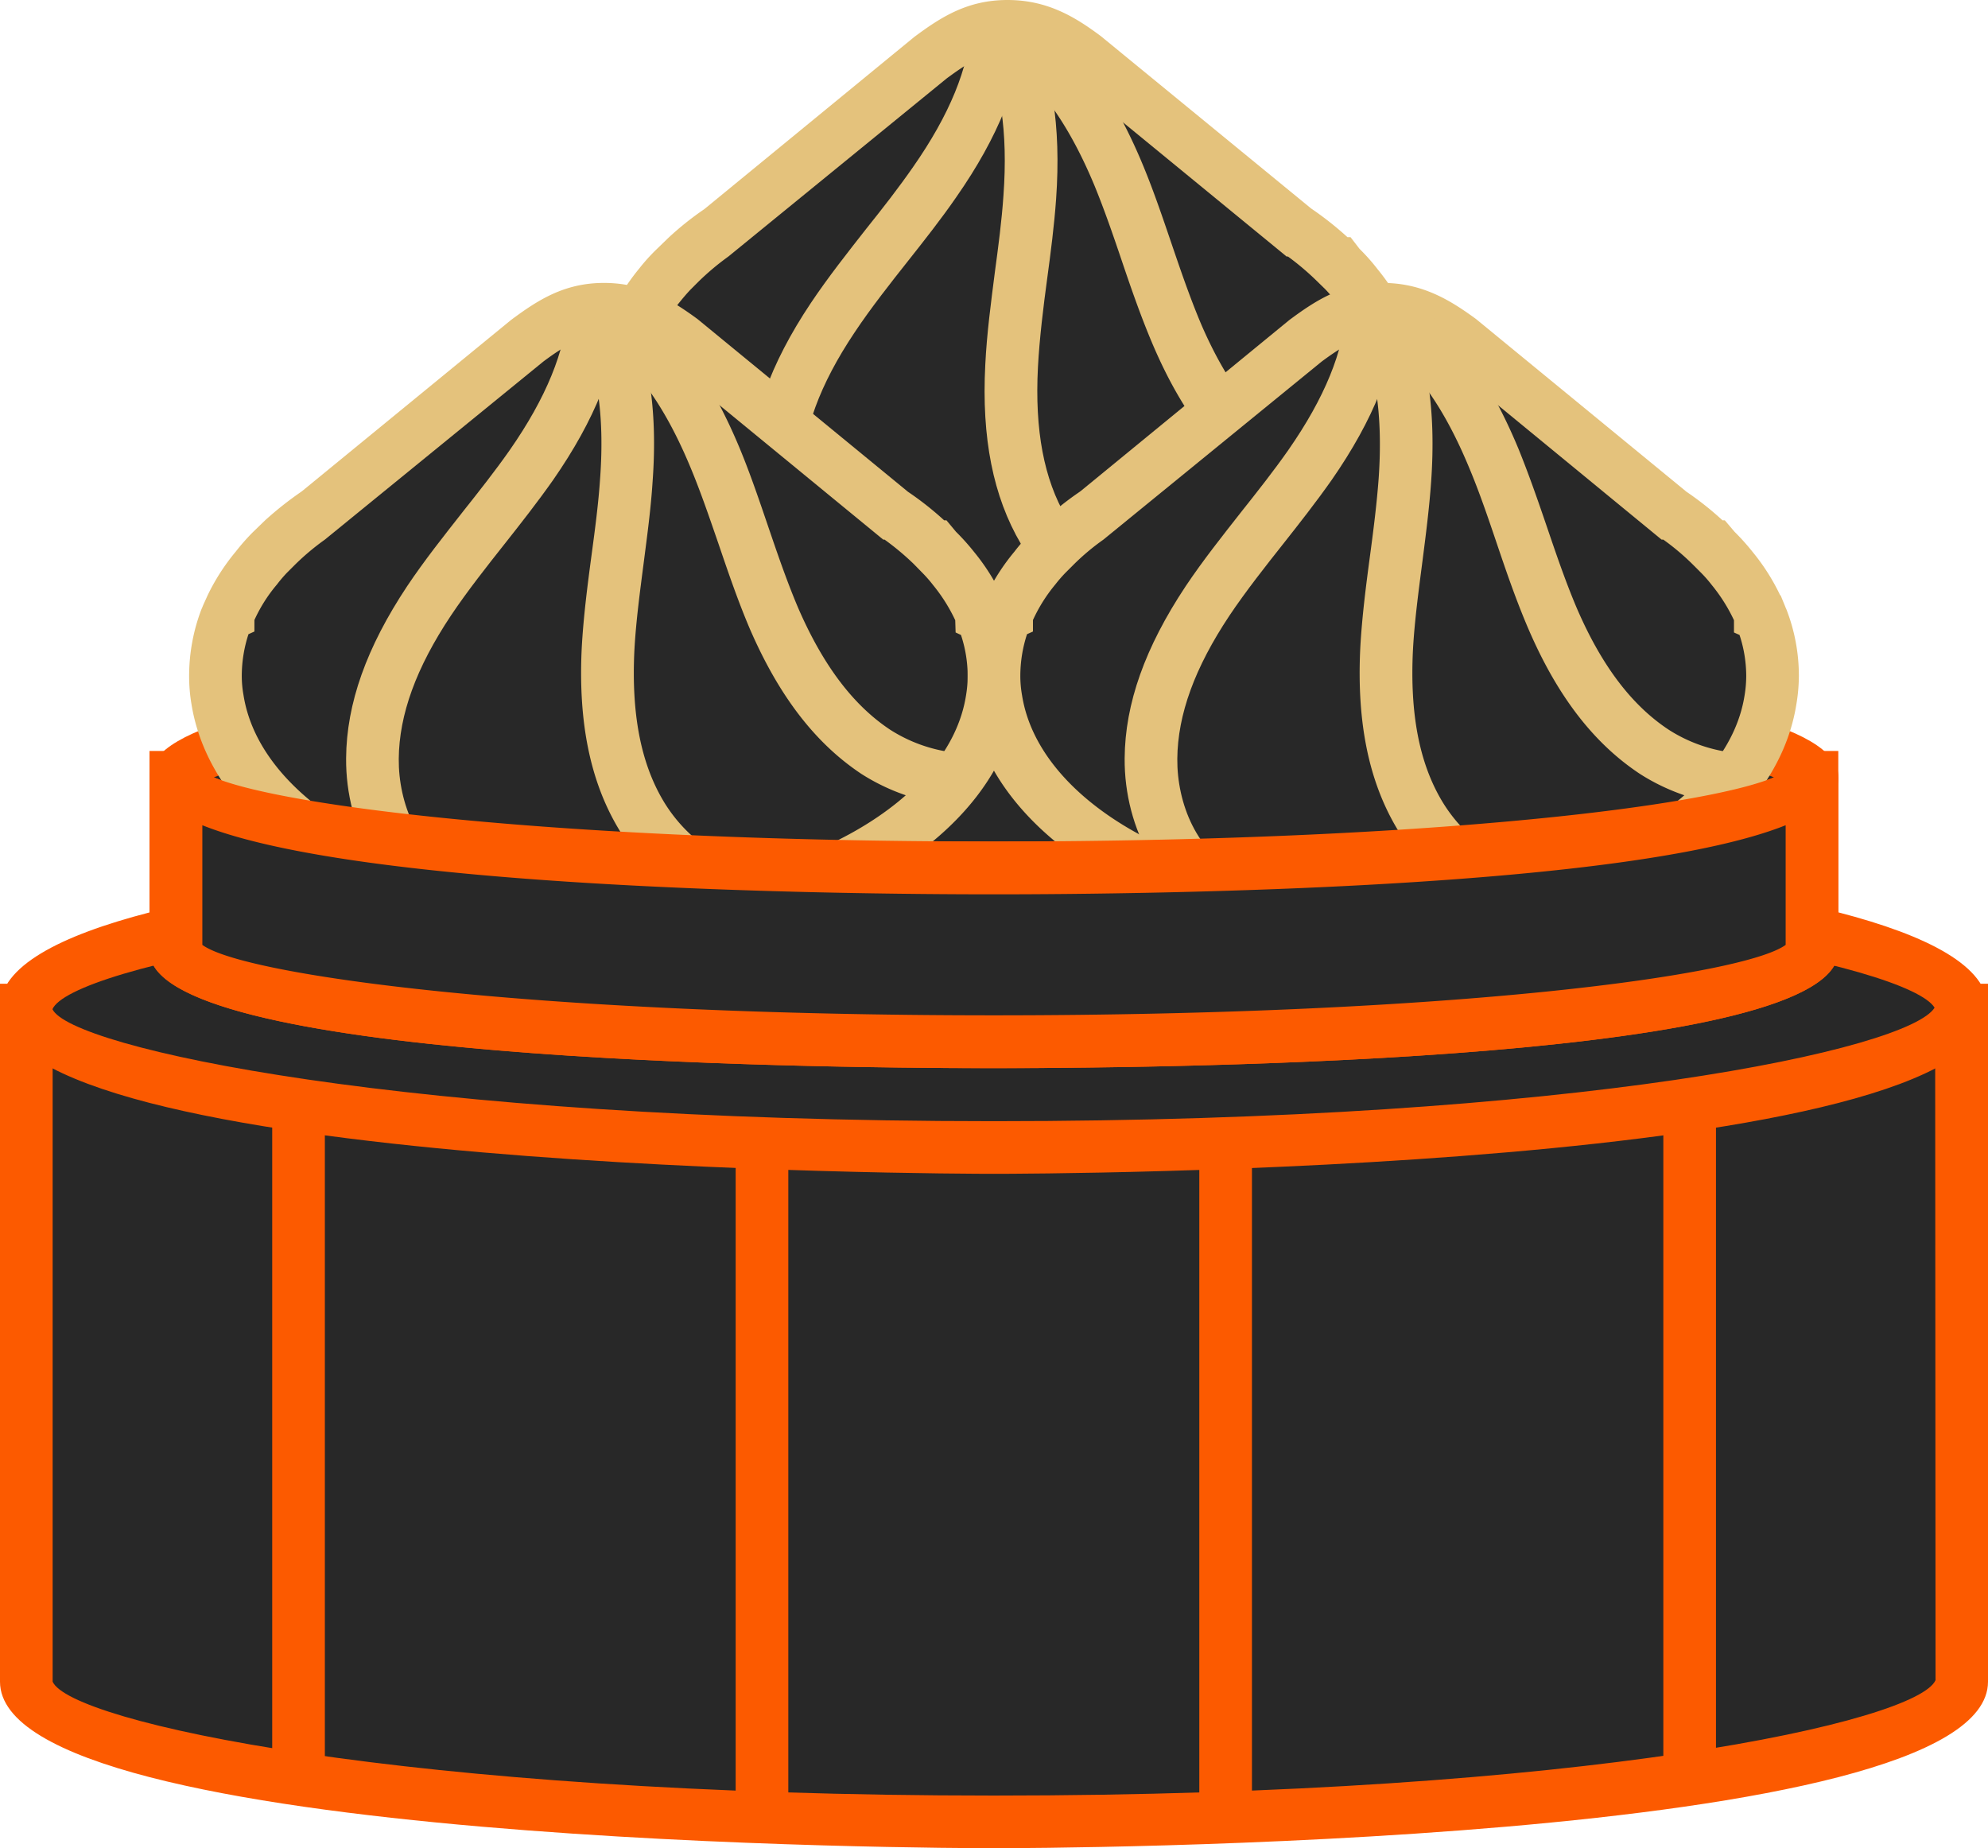 <svg xmlns="http://www.w3.org/2000/svg" width="1038.5" height="965.5" viewBox="0 0 1038.5 965.5" style=""><g><title>iconsl49_183874928</title><g data-name="Layer 2"><path d="M1024.7 527.7v350.8c0 40.5-226.5 73.2-505.5 73.2S13.8 919 13.8 878.5V527.7z" fill="#282828"></path><path d="M519.2 965.5c-21.2 0-519.2-1-519.2-87V513.9h1038.5v364.6c0 86-498.1 87-519.3 87zm-491.7-424v337c9.2 20.9 181.6 59.5 491.7 59.5s482.5-38.7 491.9-60.3l-.2-336.2z" fill="#fc5a00"></path><ellipse cx="519.2" cy="526.4" rx="505.5" ry="73.1" fill="#282828"></ellipse><path d="M519.2 613.2C498 613.2 0 612.2 0 526.4s498-86.8 519.2-86.8 519.2.9 519.2 86.8-498 86.8-519.2 86.8zm0-146.1c-310 0-482.4 38.5-491.8 60.1 9.4 19.9 181.8 58.5 491.8 58.5 306.1 0 478.1-37.6 491.4-59.3-13.4-21.7-185.3-59.3-491.4-59.3z" fill="#fc5a00"></path><path d="M946.6 406.1v90.8c0 26.1-191.3 47.3-427.4 47.3S91.9 523 91.9 496.9v-90.8z" fill="#282828"></path><path d="M519.2 558c-103.4 0-441.1-4.4-441.1-61.1V392.3h882.2v104.6c0 56.7-337.6 61.1-441.1 61.1zm-413.5-64.4c21.6 15.9 172.8 36.8 413.5 36.8s392-20.9 413.6-36.8v-73.8H105.7z" fill="#fc5a00"></path><ellipse cx="519.2" cy="406.1" rx="427.4" ry="47.3" fill="#282828"></ellipse><path d="M519.2 467.1c-103.5 0-441.1-4.4-441.1-61S415.7 345 519.2 345s441.2 4.4 441.2 61.1-337.7 61-441.2 61zm-407.5-61c36.4 15.2 183 33.5 407.5 33.5s371.2-18.3 407.5-33.5c-36.3-15.3-183-33.5-407.5-33.5s-371.1 18.2-407.5 33.5z" fill="#fc5a00"></path><g><path d="M723.6 173.6c-.2-.1-.2-.4-.2-.5a99.3 99.3 0 0 0-14.7-24.1 85 85 0 0 0-9.5-10.5v-.2l-.4-.3-.3-.3a154.4 154.4 0 0 0-20.9-17.2l-.5-.2L566.9 30c-13.8-10.3-24.2-16.2-39.9-16.2h-.7c-15.8 0-26.1 5.9-40 16.2l-110.1 90.3-.4.2a148.5 148.5 0 0 0-20.9 17.2l-.4.3-.3.3-.2.2a104.7 104.7 0 0 0-9.5 10.5 99.3 99.3 0 0 0-14.7 24.1c0 .1 0 .4-.2.5a81.8 81.8 0 0 0-6.3 31.6 65.3 65.3 0 0 0 1.1 12.5c9.7 61.7 91.1 110.3 191.6 113.5 3.5.2 7 .2 10.5.2h.2c3.5 0 7.1 0 10.5-.2 100.6-3.2 181.9-51.8 191.7-113.5a74.5 74.5 0 0 0 1.1-12.5 81.9 81.9 0 0 0-6.4-31.6z" fill="#282828"></path><path d="M526.7 345.1h-11.1c-107.7-3.5-193.9-56.1-204.8-125.2a77 77 0 0 1-1.3-14.6 94.7 94.7 0 0 1 6.6-34.8l.4-1.2a3.6 3.6 0 0 0 .4-.9l2.1-4.7a114.6 114.6 0 0 1 14.9-23.4 99.3 99.3 0 0 1 8.9-9.9l6.4-6.2a160.1 160.1 0 0 1 18.8-15l.6-.5 109-89.4C491.6 8.9 505.4 0 526.3 0s35.4 8.9 48.8 18.9l109.8 90a170.1 170.1 0 0 1 19 15h1.6l4.7 6.1a103.4 103.4 0 0 1 9.4 10.6 112.4 112.4 0 0 1 14.6 23h.3l1.9 4.6.3.9.5 1.2a96.7 96.7 0 0 1 6.5 34.8 82.5 82.5 0 0 1-1.3 14.9c-10.9 68.8-97 121.4-204.7 124.9zm-.2-27.5h10.3c93-3 169.8-46.8 178.5-102a60.6 60.6 0 0 0 .9-10.3 68.4 68.4 0 0 0-3.6-21.9l-2.7-1.4-.2-5.7a83 83 0 0 0-11.6-18.4 76.9 76.9 0 0 0-5.7-6.7l-4.5-4.4a138.5 138.5 0 0 0-15.1-12.8h-.7L558.2 40.6c-12.1-8.9-19.7-13.1-31.2-13.1l-2.9-.2c-9.4.2-17 4.4-29.6 13.7l-114 93a135.1 135.1 0 0 0-15.9 13.4l-3.8 3.8c-1.9 2-3.7 4.1-5.4 6.2a89.7 89.7 0 0 0-11.8 18.6v5.4l-2.9 1.6a70.3 70.3 0 0 0-3.7 22.2 56.6 56.6 0 0 0 .9 10.1c8.8 55.4 85.5 99.2 178.6 102.2z" fill="#e4c27c"></path><path d="M440.8 334.1c-29.8-14-49.6-48.4-49.3-85.8.2-28.6 10.7-58 32-89.9 9.1-13.6 19.3-26.5 29.1-39 8.4-10.5 16.7-21.1 24.4-32.2 19-27.2 29-51.6 30.5-74.4l27.4 1.9c-1.8 27.9-13.4 56.8-35.3 88.2-8 11.6-16.7 22.6-25.4 33.6s-19.3 24.4-27.8 37.2c-18.2 27.2-27.2 51.7-27.4 74.8s10.1 49.7 33.5 60.6z" fill="#e4c27c"></path><path d="M612.3 332.9c-30.5 0-61.6-18.9-79-48.8-14.5-24.7-20.6-55.3-18.6-93.6.8-16.4 3-32.6 5-48.3 1.8-13.4 3.6-26.8 4.5-40.2 2.4-33.2-1.5-59.2-11.9-79.5L536.9 10c12.6 24.9 17.5 55.6 14.8 93.9-1 14-2.8 27.9-4.7 41.9s-4 30.9-4.8 46.1c-1.7 32.8 3.1 58.4 14.8 78.3s34 37.6 59.8 34.9l2.7 27.4c-2.4.2-4.8.4-7.2.4z" fill="#e4c27c"></path><path d="M709.4 273a106.9 106.9 0 0 1-48.7-16.6c-24.1-15.9-43.1-40.6-58.2-75.7-6.3-14.7-11.5-29.7-16.6-44.8-4.4-13-8.9-26.1-14.1-38.8-12.8-30.8-27.8-52.4-46-66l16.4-22c22.3 16.6 40.3 41.9 55 77.5 5.5 13.3 10.1 26.9 14.7 40.4s9.8 28.8 15.8 42.9c13 29.9 28.7 50.7 48 63.5a80.5 80.5 0 0 0 35.8 12.2z" fill="#e4c27c"></path><g><path d="M512.9 321.4c-.2-.1-.2-.4-.2-.5a101.2 101.2 0 0 0-14.7-24.1 116.9 116.9 0 0 0-9.5-10.5l-.2-.2-.3-.2-.4-.4a153.4 153.4 0 0 0-20.8-17.2l-.5-.2-110.1-90.3c-13.9-10.2-24.2-16.2-40-16.2h-.7c-15.7 0-26.1 6-39.9 16.2l-110.1 90.3-.5.2a153.4 153.4 0 0 0-20.8 17.2c-.2 0-.3.2-.4.4l-.4.2v.2a103.5 103.5 0 0 0-9.5 10.5 101.2 101.2 0 0 0-14.7 24.1c0 .1 0 .4-.2.5a82.2 82.2 0 0 0-6.4 31.6 73.6 73.6 0 0 0 1.1 12.5c9.8 61.7 91.1 110.3 191.7 113.6h21.2c100.5-3.3 181.9-51.9 191.7-113.6a73.6 73.6 0 0 0 1-12.5 82.1 82.1 0 0 0-6.4-31.6z" fill="#282828"></path><path d="M316 492.9h-11.2C197.1 489.4 111 436.7 100 367.7a87.5 87.5 0 0 1-1.2-14.7 97.7 97.7 0 0 1 6.5-34.9l.2-.4.6-1.5 2.4-5.3a111.1 111.1 0 0 1 14.7-22.8 112.6 112.6 0 0 1 8.8-10l6.4-6.2a178.6 178.6 0 0 1 18.8-14.9l.8-.6 108.9-89.2c14-10.4 27.8-19.4 48.6-19.4s35.4 9 48.9 18.9l109.9 90.2a164 164 0 0 1 18.9 14.9h1.2l5 6a118.1 118.1 0 0 1 9.5 10.6 110.3 110.3 0 0 1 14.3 22.5l.3.2 2.1 5.1.6 1.5.2.4A95.7 95.7 0 0 1 533 353a81.8 81.8 0 0 1-1.3 14.9c-10.9 68.8-97 121.5-204.8 124.9zm-.2-27.5H326c93.1-3 169.8-46.8 178.6-101.9a61.8 61.8 0 0 0 .9-10.4 68.5 68.5 0 0 0-3.5-21.4l-2.8-1.3-.2-6.4a87.8 87.8 0 0 0-11.6-18.4 68.9 68.9 0 0 0-5.5-6.3l-4.7-4.8a138 138 0 0 0-15.1-12.6h-.7l-113.9-93.5c-12.1-8.9-19.7-13.1-31.3-13.1s-19.8 4.2-32.4 13.6l-114.1 93a127.7 127.7 0 0 0-15.8 13.3l-4.1 4.1a73.4 73.4 0 0 0-5.1 6 79.9 79.9 0 0 0-11.8 18.6v6l-3.1 1.4a70.4 70.4 0 0 0-3.5 21.7 56.6 56.6 0 0 0 .9 10.1c8.7 55.4 85.5 99.2 178.5 102.2z" fill="#e4c27c"></path><path d="M230.1 481.9c-29.8-13.9-49.6-48.4-49.3-85.8.2-28.6 10.7-58 31.9-89.9 9.1-13.6 19.3-26.4 29.1-38.9 8.4-10.6 16.8-21.2 24.5-32.2 19-27.3 28.9-51.6 30.5-74.4l27.4 1.8c-1.9 27.9-13.4 56.8-35.3 88.3-8.1 11.5-16.8 22.6-25.5 33.6s-19.3 24.4-27.8 37.1c-18.2 27.3-27.1 51.8-27.3 74.9s10.1 49.6 33.5 60.5z" fill="#e4c27c"></path><path d="M401.6 480.7c-30.6 0-61.6-18.9-79.1-48.8-14.4-24.7-20.5-55.3-18.6-93.6.9-16.3 3-32.5 5.1-48.2 1.8-13.4 3.6-26.8 4.5-40.3 2.4-33.1-1.5-59.1-11.9-79.5l24.5-12.5c12.7 25 17.6 55.7 14.8 93.9-.9 14.1-2.8 28-4.6 42s-4.1 30.8-4.9 46c-1.6 32.8 3.2 58.4 14.9 78.3s34.1 37.4 59.8 35l2.7 27.3a57.9 57.9 0 0 1-7.2.4z" fill="#e4c27c"></path><path d="M498.6 420.8a107.6 107.6 0 0 1-48.6-16.5c-24.1-16-43.1-40.7-58.3-75.8-6.3-14.8-11.5-30.1-16.5-44.8-4.5-13-8.9-26-14.2-38.8-12.9-31.2-27.5-52.2-45.9-65.9l16.4-22.1c22.3 16.6 40.2 41.9 55 77.5 5.5 13.3 10.1 26.9 14.7 40.4s9.8 28.8 15.8 42.9c13 29.9 28.7 50.7 48 63.5a79.3 79.3 0 0 0 35.8 12.2z" fill="#e4c27c"></path></g><g><path d="M919.6 321.4c-.2-.1-.2-.4-.2-.5a101.2 101.2 0 0 0-14.7-24.1 104.7 104.7 0 0 0-9.6-10.5v-.2l-.3-.2c-.2-.2-.3-.4-.4-.4a148.5 148.5 0 0 0-20.9-17.2l-.4-.2-110.2-90.3c-13.9-10.2-24.2-16.2-40-16.2h-.7c-15.7 0-26.1 6-39.9 16.2l-110.1 90.3-.5.2a154.4 154.4 0 0 0-20.9 17.2c-.1 0-.2.2-.3.4l-.4.2v.2a92.9 92.9 0 0 0-9.5 10.5 101.2 101.2 0 0 0-14.7 24.1c0 .1 0 .4-.2.5a82.2 82.2 0 0 0-6.4 31.6 73.6 73.6 0 0 0 1.1 12.5c9.8 61.7 91.1 110.3 191.7 113.6h21.2c100.5-3.3 181.9-51.9 191.6-113.6A64.6 64.6 0 0 0 926 353a82.1 82.1 0 0 0-6.4-31.6z" fill="#282828"></path><path d="M722.7 492.9h-11.2c-107.7-3.4-193.8-56.1-204.8-125.1a87.5 87.5 0 0 1-1.2-14.7 97.7 97.7 0 0 1 6.5-34.9l.2-.4.6-1.5 2.4-5.3a111.1 111.1 0 0 1 14.7-22.8 98.5 98.5 0 0 1 8.8-10l6.4-6.2a160.1 160.1 0 0 1 18.8-15l.8-.6 108.8-89.2c14-10.4 27.9-19.4 48.7-19.4s35.4 9 48.9 18.9L881 256.9a162.4 162.4 0 0 1 18.8 14.9h1.2l5.1 6a118.1 118.1 0 0 1 9.5 10.6 110.3 110.3 0 0 1 14.3 22.5l.3.2 2.1 5.1.6 1.5.2.4a95.7 95.7 0 0 1 6.6 34.9 91.7 91.7 0 0 1-1.3 14.9c-10.9 68.8-97 121.5-204.8 124.9zm-.2-27.5h10.2c93.1-3 169.8-46.8 178.6-101.9a62.7 62.7 0 0 0 .9-10.4 68.5 68.5 0 0 0-3.5-21.4l-2.9-1.3V324a87.8 87.8 0 0 0-11.6-18.4 68.9 68.9 0 0 0-5.5-6.3l-4.8-4.8a126.3 126.3 0 0 0-15-12.6h-.9l-113.8-93.5c-12.1-8.9-19.7-13.1-31.3-13.1s-19.8 4.2-32.5 13.6l-114 93a120.7 120.7 0 0 0-15.8 13.3l-4.1 4.1a74.5 74.5 0 0 0-5.2 6 82.9 82.9 0 0 0-11.7 18.6v6l-3.1 1.4A70.4 70.4 0 0 0 533 353a57.7 57.7 0 0 0 .9 10.2c8.7 55.3 85.5 99.1 178.5 102.1z" fill="#e4c27c"></path><path d="M636.8 481.9c-29.8-13.9-49.6-48.4-49.3-85.8.2-28.6 10.7-58 31.9-89.9 9.1-13.6 19.3-26.4 29.1-38.9 8.4-10.6 16.8-21.2 24.5-32.2 19-27.3 28.9-51.6 30.4-74.4l27.5 1.8c-1.9 27.9-13.4 56.8-35.3 88.3-8.1 11.5-16.8 22.6-25.5 33.6s-19.3 24.4-27.8 37.1c-18.2 27.3-27.1 51.8-27.3 74.9s10.1 49.6 33.4 60.5z" fill="#e4c27c"></path><path d="M808.2 480.7c-30.5 0-61.5-18.9-79-48.8-14.4-24.7-20.5-55.3-18.6-93.6.9-16.3 3-32.5 5.1-48.2 1.8-13.4 3.5-26.8 4.5-40.3 2.3-33.1-1.6-59.1-11.9-79.5l24.5-12.5c12.7 25 17.5 55.7 14.8 93.9-1 14.1-2.8 28-4.6 42s-4.1 30.8-4.9 46c-1.6 32.8 3.2 58.4 14.9 78.3s34.1 37.4 59.7 35l2.8 27.3a58.5 58.5 0 0 1-7.3.4z" fill="#e4c27c"></path><path d="M905.3 420.8a107.6 107.6 0 0 1-48.6-16.5c-24.2-16-43.2-40.7-58.3-75.8-6.4-14.9-11.6-30.1-16.6-44.9-4.4-13-8.8-26-14.1-38.7-12.9-31.2-27.5-52.2-46-65.9l16.5-22.1c22.2 16.6 40.2 41.9 55 77.5 5.4 13.3 10.1 26.8 14.7 40.3s9.8 28.9 15.8 43c12.9 29.9 28.6 50.7 48 63.5a78.9 78.9 0 0 0 35.8 12.2z" fill="#e4c27c"></path></g></g><g><path d="M946.6 406.1v90.8c0 26.1-191.3 47.3-427.4 47.3S91.9 523 91.9 496.9v-90.8c0 26.1 191.2 47.3 427.3 47.3s427.4-21.2 427.4-47.3z" fill="#282828"></path><path d="M519.2 558c-103.4 0-441.1-4.4-441.1-61.1v-90.8h27.6a6.8 6.8 0 0 0-1.5-4.5c15.3 16 168 38 415 38s399.7-22 415-38a6.9 6.9 0 0 0-1.4 4.5h27.5v90.8c0 56.7-337.6 61.1-441.1 61.1zm-413.5-64.4c21.6 15.9 172.8 36.8 413.5 36.8s392-20.9 413.6-36.8v-62.5c-82.6 33-328.1 36.1-413.6 36.1s-330.9-3.1-413.5-36.1z" fill="#fc5a00"></path></g><g fill="#fc5a00"><path d="M142.2 578.3h27.5v351.1h-27.5z"></path><path d="M384.3 597.4h27.5v352.45h-27.5z"></path><path d="M626.5 596.3H654v353.5h-27.5z"></path><path d="M868.9 578.3h27.5v351.1h-27.5z"></path></g></g></g></svg>